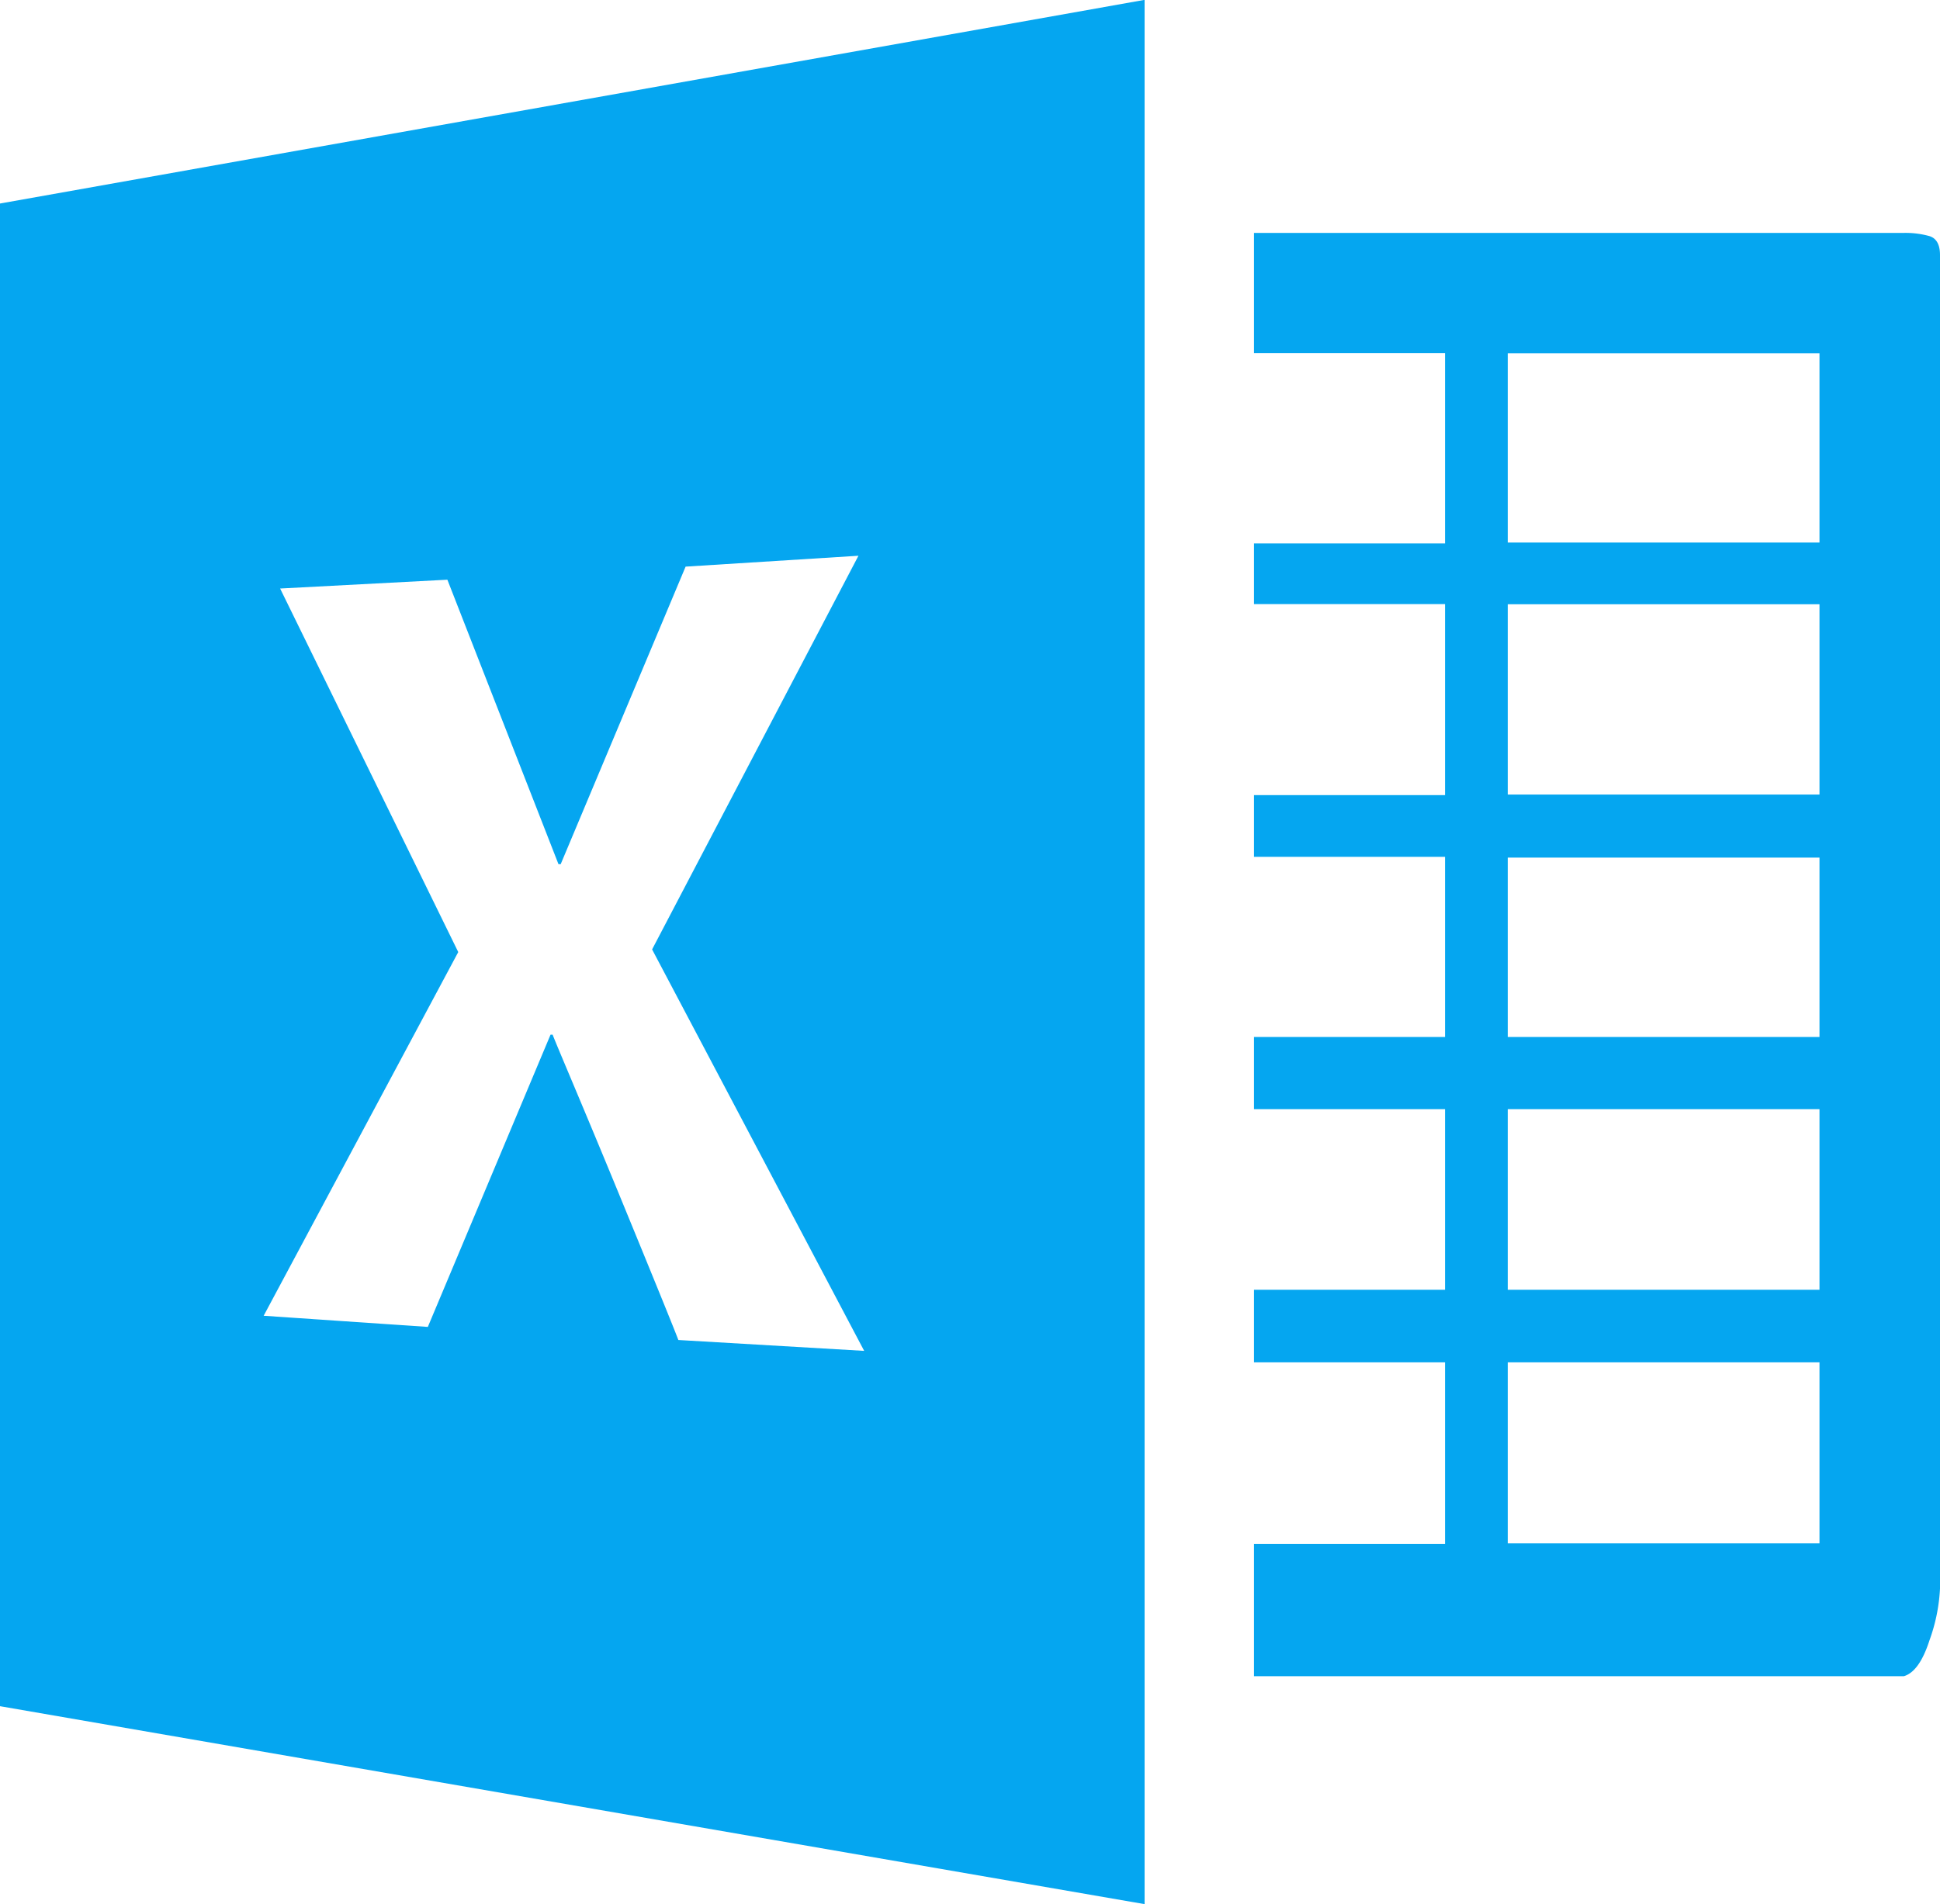 <svg xmlns="http://www.w3.org/2000/svg" width="13.2" height="12.958" viewBox="0 0 13.2 12.958">
  <path id="Icon_simple-microsoftexcel" data-name="Icon simple-microsoftexcel" d="M12.954,1.914H8.532v.818h1.3V4.027h-1.3V4.44h1.3v1.3h-1.3V6.16h1.3V7.386h-1.3v.491h1.3V9.106h-1.3V9.6h1.3v1.236h-1.3v.9h4.422c.07-.021.128-.1.175-.246a1.206,1.206,0,0,0,.071-.35V2.064c0-.07-.024-.113-.071-.128A.605.605,0,0,0,12.954,1.914Zm-.574,8.918H10.259V9.6H12.38v1.236Zm0-1.726H10.259V7.877H12.38Zm0-1.72H10.259V6.165H12.38V7.386Zm0-1.65H10.259V4.441H12.38v1.3h0Zm0-1.715H10.259V2.733H12.38V4.02ZM0,1.71V11.94l7.788,1.347V.328L0,1.714ZM4.616,9.449q-.045-.12-.417-1.025c-.247-.6-.4-.954-.439-1.054H3.746L2.911,9.359,1.794,9.283,3.118,6.808,1.906,4.334l1.138-.06L3.8,6.21h.015l.85-2.025,1.176-.074L4.437,6.79,5.88,9.522,4.616,9.448Z" transform="translate(0 -0.329)" fill="#05a6f0"/>
</svg>
